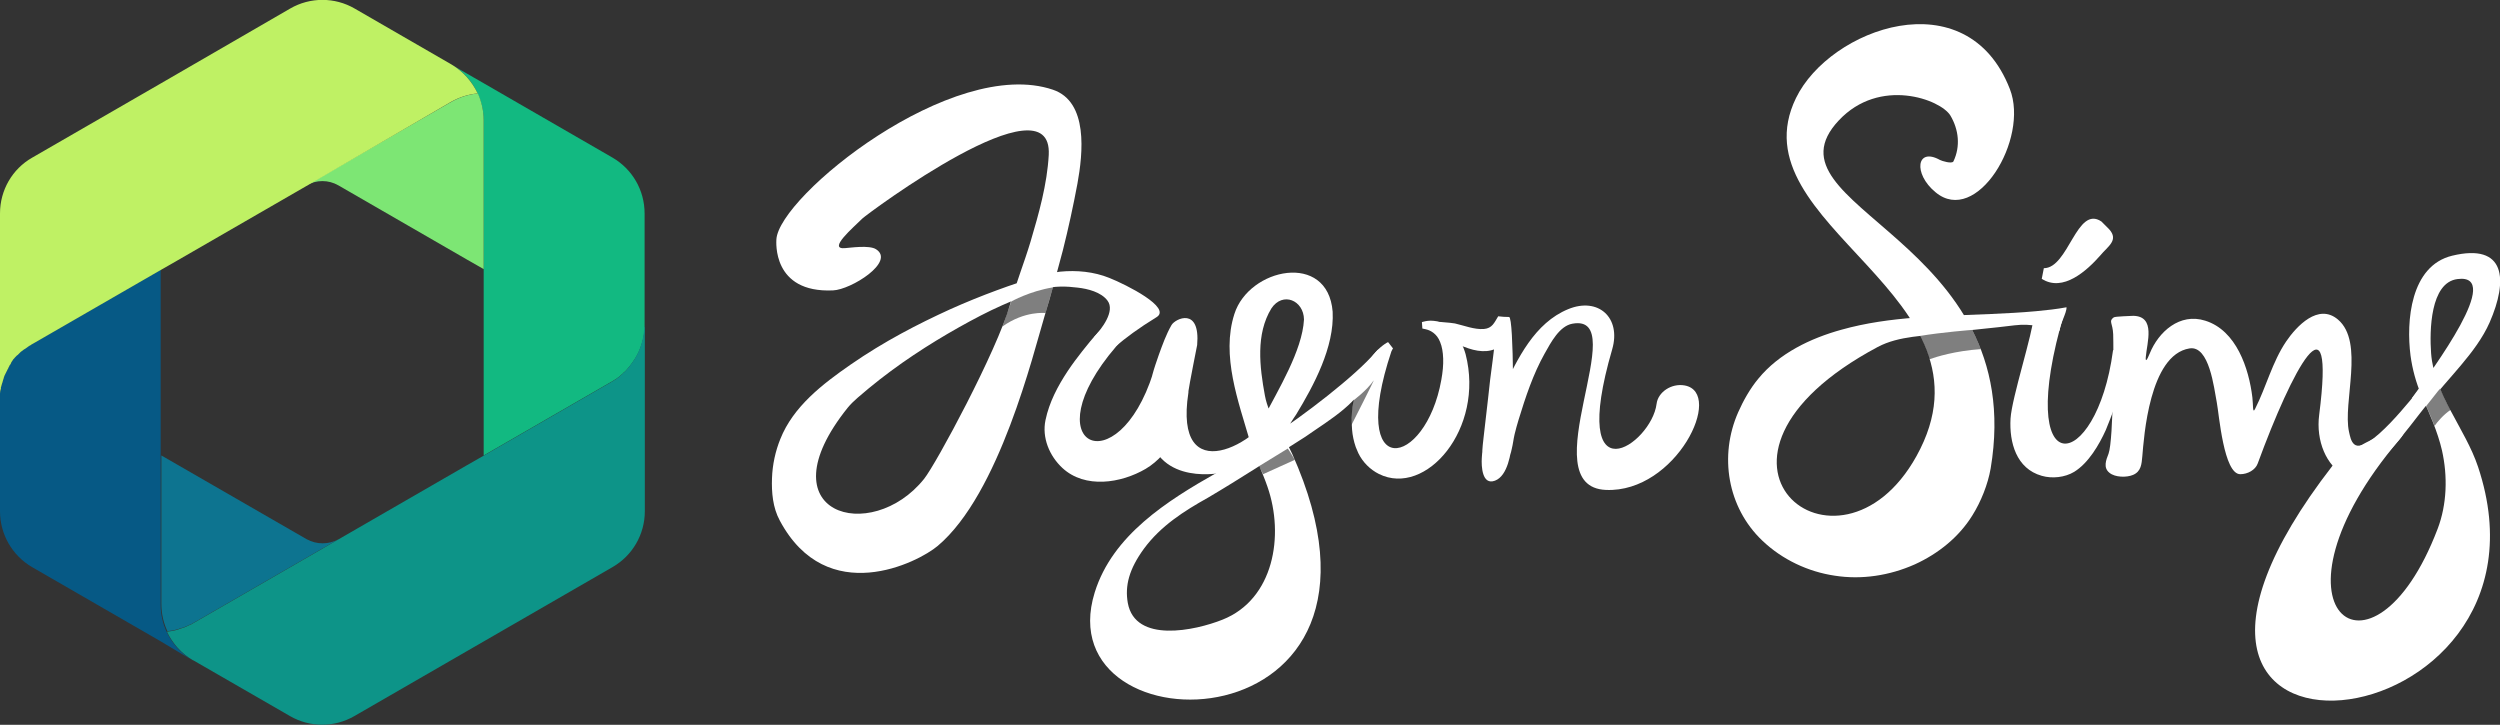 <svg xmlns="http://www.w3.org/2000/svg" xml:space="preserve" id="Layer_1" x="0" y="0" style="enable-background:new 0 0 1081.3 313.5" version="1.1" viewBox="0 0 1081.3 313.5"><rect x="0" y="0" width="1081.3" height="313.5" fill="#333333" stroke="none"/><style>.st1{fill:#fff}.st2{opacity:.5;enable-background:new}</style><g style="enable-background:new"><g id="b"><g id="c"><path d="M839.1 69.2c.7.4 5.2 1.8 5.8.6 3.1-6.5 2.3-13.7-1.3-19.8-4.2-7-30.6-16.8-48.3 2.1-35.2 37.5 82.4 50.9 65.7 150.5-1.2 6.9-4.2 14.4-7.9 20.3-5.8 9.4-14.8 16.6-24.9 21.2-11 4.9-23.1 6.7-34.6 4.9-11.5-1.7-22.7-6.9-31.4-15.2-15.1-14.4-18.7-36.7-10.4-55.5 2.2-5 5.2-10.3 8.7-14.5 9-11 22.6-17.5 36-21.2 21-5.9 43.2-5.8 64.9-6.8 6.4-.3 12.8-.6 19.2-1.2 4.2-.4 9.1-.9 13.2-1.7.2 2.3-3.1 7.8-2.9 10.1-7.4-1.4-12-3.2-19.5-2.3-9.4 1.2-18.8 1.9-28.1 3.2-10.5 1.5-21.8 1.2-31.2 6.2-90.8 48.5-17 108 16.8 47.2 38.7-69.7-79-99.6-52.1-154.9 14.6-30.1 73.9-51.8 92.5-3.9 8.5 21.7-14.5 59.5-32.2 44.6-9.7-8-8.2-19.6 2-13.9z" class="st1"/><path d="M892.9 135.2c-22.4 75.6 13.9 69.8 21 16.5.3-2.1 5.1 7.1 5.2 7.2 2.2.9-7.7 25.8-8.3 27.1-2.9 6.4-7.5 14.3-13.7 18.1-4 2.4-9.5 3-14 1.7-11-3.1-14.1-14.4-13.5-24.8.6-9.2 9.5-36.2 10.3-45.4 1-.1 13.1-.8 13-.4zM884 116c10.7 0 14.2-27.4 24.9-20.2l3.3 3.3c4.4 4.8-.6 7.5-3.7 11.3-5.9 6.7-16.2 16.1-25.4 10.2l.9-4.6z" class="st1"/><path d="M922.7 136.6c9.8.2 5.9 11.6 5.4 17.8-.2 2.2.4 1.7 1.7-1.5 3.8-9.4 13-17.7 24-14.2 13.5 4.2 18.9 20.7 20.4 33.2.4 3.2 0 7.4 1.2 4.9 4.8-9.5 7.4-20.2 13.4-29.1 4.5-6.6 13.9-16.7 22.4-9.5 11.6 9.8 2 36 4.8 48.6.4 1.7.8 4.2 2.3 5.4 5.9 4.8 25.9-21.2 28.8-24.7 2.9-3.5 8.7.4 3.2 6.8-8.6 10.1-25.7 36.5-36.2 31.2-7.8-3.9-12.5-14.8-11-26.1 7-54.8-11.6-19.8-26.6 21.1-1 2.8-4.4 4.6-7.5 4.6-7.2.1-9.2-25.9-10.2-31.1-1.2-6.1-3.2-24.7-11.8-23.3-17.4 2.8-19.7 38.6-20.4 46.6-.3 3.4-.5 6.6-4 8.1-2.8 1.2-7.8 1.1-10.2-.9-2.8-2.2-1.5-5.5-.4-8.3 2.2-6 2.2-46 2-51.6-.2-5-2.1-5.6.2-7.3.5-.5 7.8-.6 8.5-.7z" class="st1"/><path d="M1043.2 172.2c9.3-12.9 39.9-54.1 19.7-51.5-11.8 1.5-12.1 22.4-11.4 32.1 1.3 17.8 14.8 32.6 20.3 49.1 40.8 122.3-177.1 147-63-.4 5.8-7.4 39-23.2 29.1-11.5-62.4 73.3-11.8 112.8 16.4 38.8 4.1-10.7 4.4-22.9 1.9-34-1.9-8.2-5.4-15.9-8.8-23.6-2.4-5.6-4-11.5-4.8-17.4-1.9-14.8-.1-38.8 18-43.2 23.2-5.6 24.3 10.4 16.2 28.9-5.9 13.3-18.2 24.1-27.3 36.3-.5-.3-4.6-3.8-6.3-3.6z" class="st1"/><path d="M830.4 145.3c-.1 0 0 0 0 0 1.7 3.3 3 6.6 4.1 10.1 3.1-1.1 11-3.6 22.2-4.4-1.1-2.9-2.3-5.6-3.7-8.3 0 0-1.9.2 0 0-.2 0-13 1-22.6 2.6z" class="st2"/><path d="M1055.4 168.1c-.9.9-4.1 5.2-6 7.5 1.2 2.9 2.5 5.7 3.6 8.6 1.2-1.7 3.8-4.8 6.9-6.9-1.4-2.6-2.7-5.2-3.8-7.8l-.7-1.4z" style="opacity:.5"/><path d="M378.9 107.8c8.5 5.4-10.8 17.5-18.6 17.8-26.5 1.2-24.5-21.3-24.5-22 1-18.7 76.2-79.5 119.6-64.8 15.4 5.2 13 27.5 10.6 40.7-1.8 9.6-3.9 19.3-6.3 28.8-2.5 9.4-5 18.9-7.9 28.4-4.8 15.9-19.5 76.9-46.2 99.4-8.5 7.2-47.9 27.2-68.3-10.9-3.1-5.7-3.6-12.3-3.4-18.3.2-6 1.5-11.8 3.6-17 5.6-14.1 18.3-23.8 30.4-32.2 14.6-10.1 29.2-17.6 43-23.9 6.9-3.1 13.6-5.8 20.1-8.2 6.5-2.4 12.7-4.5 18.7-6.1 3-.8 5.9-1.7 8.8-2 7.2-.7 14.6 0 21.3 2.7 7.3 2.9 27.2 12.9 20.4 17-7.5 4.6-13.8 9.2-17.4 12.5.6-1.1-10.4-3-9.6-3.9 3.2-3.5 9.3-11.2 5.8-15.8-2.8-3.7-8.5-5.1-12.9-5.6-4.7-.6-10.4-.8-14.9.7-5.7 1.8-11.6 4.2-17.7 6.9s-12.4 6-18.8 9.6c-12.8 7.2-26.3 15.9-39 26.4-3.1 2.7-6.5 5.2-9.1 8.4-36.9 46.1 10.2 59.4 33.1 30.7 5.2-6.5 31.5-55.4 37.1-75.2 2.6-9.3 6.2-18.3 8.9-27.3 3.6-12.2 7.2-24.8 7.9-37.6 1.8-34.3-78.4 25.4-80.6 27.5-3.8 3.8-15.5 13.7-7.3 12.8 1.8-.1 10.3-1.4 13.2.5z" class="st1"/><path d="M494.3 134.9c-2.1 1.7-9.4 12.4-11.5 14.9-36.9 42.9.5 60.4 16 11.4.9-3 16.1 3 15.2 8.7-6.5 42.2 30.2 22.7 39.1 4.8 1.2-2.4 3.9 2.9 2.5 5.8-2.8 5.7-9.7 19.5-26.4 23.8-4 1-31.9 5.2-32.9-22.5-.1-3.6-.1-7 .3-10.2s1-6.4 1.8-9.4 1.8-5.8 2.8-8.7c1.6-4.4 3.2-8.9 5.5-12.9 1.6-2.8 12.5-8 11.1 8.6 0 0-3.4 17-3.9 20.7-1.5 12.4-7.2 26.3-18.4 32.9-10.6 6.2-26.2 8.7-36-.4-5.6-5.2-8.9-13.1-7.3-20.7 1.6-7.7 5.3-14.7 9.6-21.2 2-3 4.1-5.8 6.3-8.6s4.4-5.5 6.8-8.1c2.4-2.6 14.7-13.2 16.6-14l2.8 5.1z" class="st1"/><path d="M540.6 190.8c-4.9-17-12.5-37-6.7-55 6.3-19.9 40.4-27.1 42.5-1 .8 15.3-8.2 32-15.8 44.5-3.1 4.4-6 10.5-10.2 12.4-3 1.1-6.2-1.1-5.9-4.9.2-2.1 1.2-4.3 2.2-6.3 6.1-11.9 16.6-28.9 17.3-42.3-.1-8.3-9.2-12.2-14.1-4.8-6.8 11.1-5.1 25.3-2.8 37.7 1.7 9.2 8.1 17 11.8 25.2 57.7 128.7-107.2 130-85.4 59.9 7.7-24.7 31.3-39.6 52.9-51.8 8-4.9 15.4-10.3 23.3-15.5 14.1-9.1 36.5-26.3 45.2-36.5 3-3.4.8.6-1.8 8.5-4.5 13.2-17.7 20.4-28.5 28-13.9 8.8-28.1 18.1-42.2 26.4-10.2 5.7-20.3 12.1-27.6 22-6.5 8.9-8.3 16.1-7 23.5 3.2 17.5 29 12 41 7.2 22.1-8.8 26.8-36.3 19.4-57.5-2.1-6.2-5.8-13.6-7.5-19.5l-.1-.2z" class="st1"/><path d="M602.5 150.7s-.4.6-.7 1.3c-19 56.9 14.8 50.5 21.6 12.3.6-3.3.9-6.4.8-9.2-.1-2.8-.5-5.2-1.3-7.1-.7-1.9-1.8-3.2-3-4.1-1.2-.9-2.4-1.3-3.3-1.5-.9-.2-1.4-.3-1.4-.3l-.2-2.8s.2 0 .4-.1c.3-.1.7-.2 1.3-.3 1.1-.2 2.9-.4 5.2.2 2.3.6 5 2.1 7.2 4.7 2.1 2.6 3.8 5.8 4.8 9.4 8.3 32.2-17.2 61.9-37.5 51.8-3.8-1.9-7-5.1-8.9-9-.4-.9-.8-1.8-1.1-2.6-.9-2.6-1.4-5.1-1.6-7.5-.2-2.4-.3-4.6-.1-6.8.2-4.3 1.1-8.1 2.1-11.6 2.1-6.9 5.3-12 8.2-15.2 1.4-1.6 2.8-2.7 3.8-3.4 1.1-.8 1.5-.9 1.6-.9l2.1 2.7z" class="st1"/><path d="M618.3 138.9s10 .7 11 1c3.9.9 8.4 2.7 12.5 2.4 3.6-.3 4.5-2.7 6.2-5.5 1.5.2 3.1.3 4.7.3 2.2 0 1.9 49.6 1.4 53.9-.6 4.9-1.9 14.8-7.5 16.9s-5.9-6.3-5.7-9.7c.5-10.3 4.7-20.5 9.1-29.7 6.4-13.4 13.7-28.8 28.3-34.8 12.9-5.3 23 3.6 19 17.4-19.1 65.7 17 41.2 19.2 23.6.6-5.1 6.4-9 12.1-8 17.4 3.1-3.7 46.5-34 45.2-32.8-1.4 12-76.7-14.5-71.9-5.6 1-9.3 8.1-12 12.9-5 8.9-8.3 18.9-11.3 28.7-.6 2-1.2 4.1-1.7 6.2-.5 2.1-.7 4.2-1.2 6.2-.4 2.1-1.1 4-1.9 6-.4 1-1 1.9-1.7 2.8-1.7 2-5.4 3.9-7.6 1.5-2.6-2.9-1.4-11.8-1-15.3.6-5.5 1.3-11 1.9-16.5.6-5.6 1.2-11.1 2-16.6.3-2.2.5-4.3.8-6.5.4-3.3.8-6.7 1.3-10l.3-2.1c1.5.2 3.1.3 4.7.3.3 4 .3 8.1-2.7 11.1-4.1 4-9.7 3.7-14.8 2-4.4-1.5-10.5-3.8-14-7-1.4-1.5-2.1-3.3-2.9-4.8z" class="st1"/><path d="M437.4 130.4s8-4.5 18-6.1l-3.2 11.1s-8.9-1.1-18.6 5.8l3.8-10.8zM585.1 173.4s6-4.4 9-8.8c.9-1.3-9.6 19.3-9.6 19.3-.1-3.2.1-5.4.6-10.5zM544.6 201.6 557 194c1.2 1.7 3 4.9 3 4.9l-13.7 6.2c-.2-.5-1.7-3.5-1.7-3.5z" class="st2"/><path d="M.6 167.3v.2c-.1 0-.1-.1 0-.2-.1.1-.1.1 0 0z" style="fill:#ffca37"/><path d="m139.5 237.2-55.8 32.2h-.1c-.2.1-.4.2-.6.4-.2.1-.4.2-.7.3-.2.1-.4.2-.7.3l-.6.3c-.1 0-.2.1-.2.1-.2.1-.3.1-.5.2s-.5.2-.7.3c-.2.1-.5.2-.7.2-.2.1-.4.1-.7.2h-.1c-.2.1-.4.1-.5.2-.1 0-.1 0-.2.1-.2.1-.4.1-.6.2-.7.2-1.4.3-2.2.5-.2 0-.4.1-.6.1-.3 0-.6.1-.8.1-.3 0-.6.1-.8.1-1.7-3.6-2.6-7.6-2.6-11.7V197l62.8 36.2c4.3 2.4 9.6 2.4 13.9 0l-7 4z" style="fill:#0d7490"/><path d="m209.2 36-13.9-8c5.1 2.9 9 7.3 11.3 12.5 1.7 3.6 2.6 7.6 2.6 11.7V197l55.8-32.2c.3-.2.5-.3.8-.5.1-.1.3-.2.4-.2l1.2-.9c.1-.1.2-.1.3-.2.2-.2.5-.4.7-.6.2-.2.4-.4.6-.5.1-.1.3-.2.4-.4l.3-.3c.2-.2.5-.4.7-.6l.3-.3c.2-.2.4-.4.6-.7.2-.2.4-.4.6-.7l.1-.1c.1-.2.3-.3.4-.5.7-.9 1.4-1.8 2-2.8.1-.2.3-.4.4-.6.3-.5.6-1.1.9-1.6.1-.3.3-.5.4-.8.9-1.9 1.6-4 2.1-6.1 0-.1 0-.2.1-.4.1-.6.2-1.3.3-1.9 0-.2.1-.5.1-.7v-.1c0-.3 0-.6.1-.8V92.3c0-10-5.3-19.2-14-24.2L209.2 36z" style="fill:#12b981"/><path d="m69.7 277.5-55.8-32.2C5.3 240.3 0 231.1 0 221.1v-51c0-.3.1-.6.1-.9 0-.1 0-.3.1-.4 0-.1 0-.3.1-.4 0-.1 0-.3.1-.4V167.4c0-.1 0-.1.1-.2.1-.4.2-.7.3-1.1 0-.1.1-.2.1-.3 0-.1 0-.2.1-.3 0-.1.1-.2.1-.3 0-.1.1-.3.1-.4 0-.1.1-.2.1-.4 0-.1.1-.2.1-.3 0-.1 0-.1.1-.2 0-.1.1-.3.1-.4s.1-.3.1-.4c.1-.3.2-.6.3-.8.1-.1.1-.3.2-.4.2-.3.3-.7.5-1 0-.1.1-.1.1-.2.1-.1.1-.3.2-.4.1-.1.1-.3.2-.4.1-.1.1-.3.2-.4s.2-.3.2-.4c0-.1.1-.1.1-.2s.1-.1.1-.2.1-.1.1-.2c.1-.1.1-.2.2-.4s.2-.4.4-.6c.1-.1.2-.2.2-.4 0-.1.1-.1.1-.2s.1-.1.1-.2v-.1c.1-.1.2-.2.3-.4.1-.1.1-.2.2-.3.1-.2.2-.3.3-.5l.1-.1c.1-.1.1-.2.2-.2l.1-.1c.1-.2.3-.3.4-.5l.2-.2.3-.3c.1-.1.1-.2.2-.2l.2-.2c.1-.1.1-.1.2-.1l.6-.6.3-.3.3-.3.3-.3c.1-.1.1-.1.2-.1.3-.2.6-.5.9-.7.1-.1.2-.2.4-.3h.1c.1-.1.2-.1.3-.2.4-.3.8-.6 1.1-.8.2-.1.4-.3.6-.4.1-.1.3-.2.5-.3h.1l.1-.1.1-.1 56-32.3v144.9c0 4.1.9 8.1 2.6 11.7 2.4 5.1 6.3 9.5 11.3 12.4l-13.7-8.2z" style="fill:#065985"/><path d="M209.2 52v64.4l-7-4-55.8-32.2c-4.3-2.5-9.6-2.5-13.9 0l6.9-4L195.3 44c3.6-2 7.4-3.2 11.4-3.6 1.6 3.6 2.5 7.6 2.5 11.6z" style="fill:#7de674"/><path d="M195.3 27.9 153.4 3.7c-8.6-5-19.3-5-27.9 0L69.7 36 13.9 68.2C5.3 73.1 0 82.3 0 92.3v80.5-2.6c0-.3.1-.6.1-.9 0-.1 0-.3.1-.4 0-.1 0-.3.1-.4 0-.1 0-.3.1-.4v-.6c0-.1 0-.1.1-.2.1-.4.2-.7.3-1.1 0-.1.1-.2.1-.3 0-.1 0-.2.1-.3 0-.1.1-.2.1-.3 0-.1.1-.3.1-.4 0-.1.1-.2.1-.4 0-.1.1-.2.1-.3 0-.1 0-.1.1-.2 0-.1.1-.3.1-.4s.1-.3.1-.4c.1-.3.2-.6.3-.8.1-.1.1-.3.2-.4.2-.3.3-.7.5-1 0-.1.1-.1.1-.2.1-.1.1-.3.2-.4.1-.1.1-.3.2-.4.1-.1.1-.3.2-.4s.2-.3.2-.4c0-.1.1-.1.1-.2s.1-.1.1-.2.1-.1.1-.2c.1-.1.1-.2.2-.4s.2-.4.4-.6c.1-.1.2-.2.2-.4 0-.1.1-.1.1-.2s.1-.1.1-.2v-.1c.1-.1.2-.2.3-.4.1-.1.1-.2.2-.3.1-.2.2-.3.3-.5l.1-.1c.1-.1.1-.2.2-.2l.1-.1c.1-.2.3-.3.4-.5l.2-.2.3-.3c.1-.1.1-.2.2-.2l.2-.2c.1-.1.1-.1.2-.1l.6-.6.3-.3.3-.3.3-.3c.1-.1.1-.1.2-.1.3-.2.6-.5.9-.7.1-.1.2-.2.4-.3h.1c.1-.1.2-.1.3-.2.4-.3.8-.6 1.1-.8.2-.1.4-.3.6-.4.1-.1.3-.2.5-.3h.1l.1-.1.1-.1 56-32.3 7-4 55.8-32.2 6.9-4 56-32.6c3.6-2 7.4-3.2 11.4-3.6-2.4-5.1-6.3-9.5-11.3-12.5z" style="fill:#bff164"/><path d="M278.9 140.6v80.5c0 10-5.3 19.2-14 24.2l-55.8 32.2-55.8 32.2c-8.6 5-19.3 5-27.9 0l-41.8-24.1h-.1c-5-2.9-8.9-7.3-11.3-12.4.3 0 .6 0 .8-.1.3 0 .6-.1.8-.1.2 0 .4-.1.6-.1.7-.1 1.5-.3 2.2-.5.2 0 .4-.1.6-.2.1 0 .1 0 .2-.1.2 0 .4-.1.5-.2h.1c.2-.1.4-.1.7-.2.2-.1.5-.2.7-.2.2-.1.5-.2.7-.3.2-.1.3-.1.5-.2.1 0 .2-.1.2-.1l.6-.3c.2-.1.4-.2.7-.3.2-.1.4-.2.7-.3.2-.1.4-.2.6-.4h.1l55.8-32.2 6.9-4 55.8-32.2 7-4 55.8-32.2c.3-.2.5-.3.8-.5.1-.1.3-.2.4-.2l1.2-.9c.1-.1.2-.1.3-.2.2-.2.5-.4.7-.6.2-.2.4-.4.6-.5.1-.1.3-.2.4-.4l.3-.3c.2-.2.5-.4.7-.6l.3-.3c.2-.2.4-.4.6-.7.2-.2.4-.4.6-.7l.1-.1c.1-.2.3-.3.4-.5.7-.9 1.4-1.8 2-2.8.1-.2.3-.4.4-.6.3-.5.6-1.1.9-1.6.1-.3.3-.5.4-.8.9-1.9 1.6-4 2.1-6.1 0-.1 0-.2.1-.4.1-.6.2-1.3.3-1.9 0-.2.1-.5.1-.7v-.1c0-.3 0-.6.1-.8v-1c.4-.4.4-.7.3-1.1z" style="fill:#0d9488"/></g></g></g></svg>